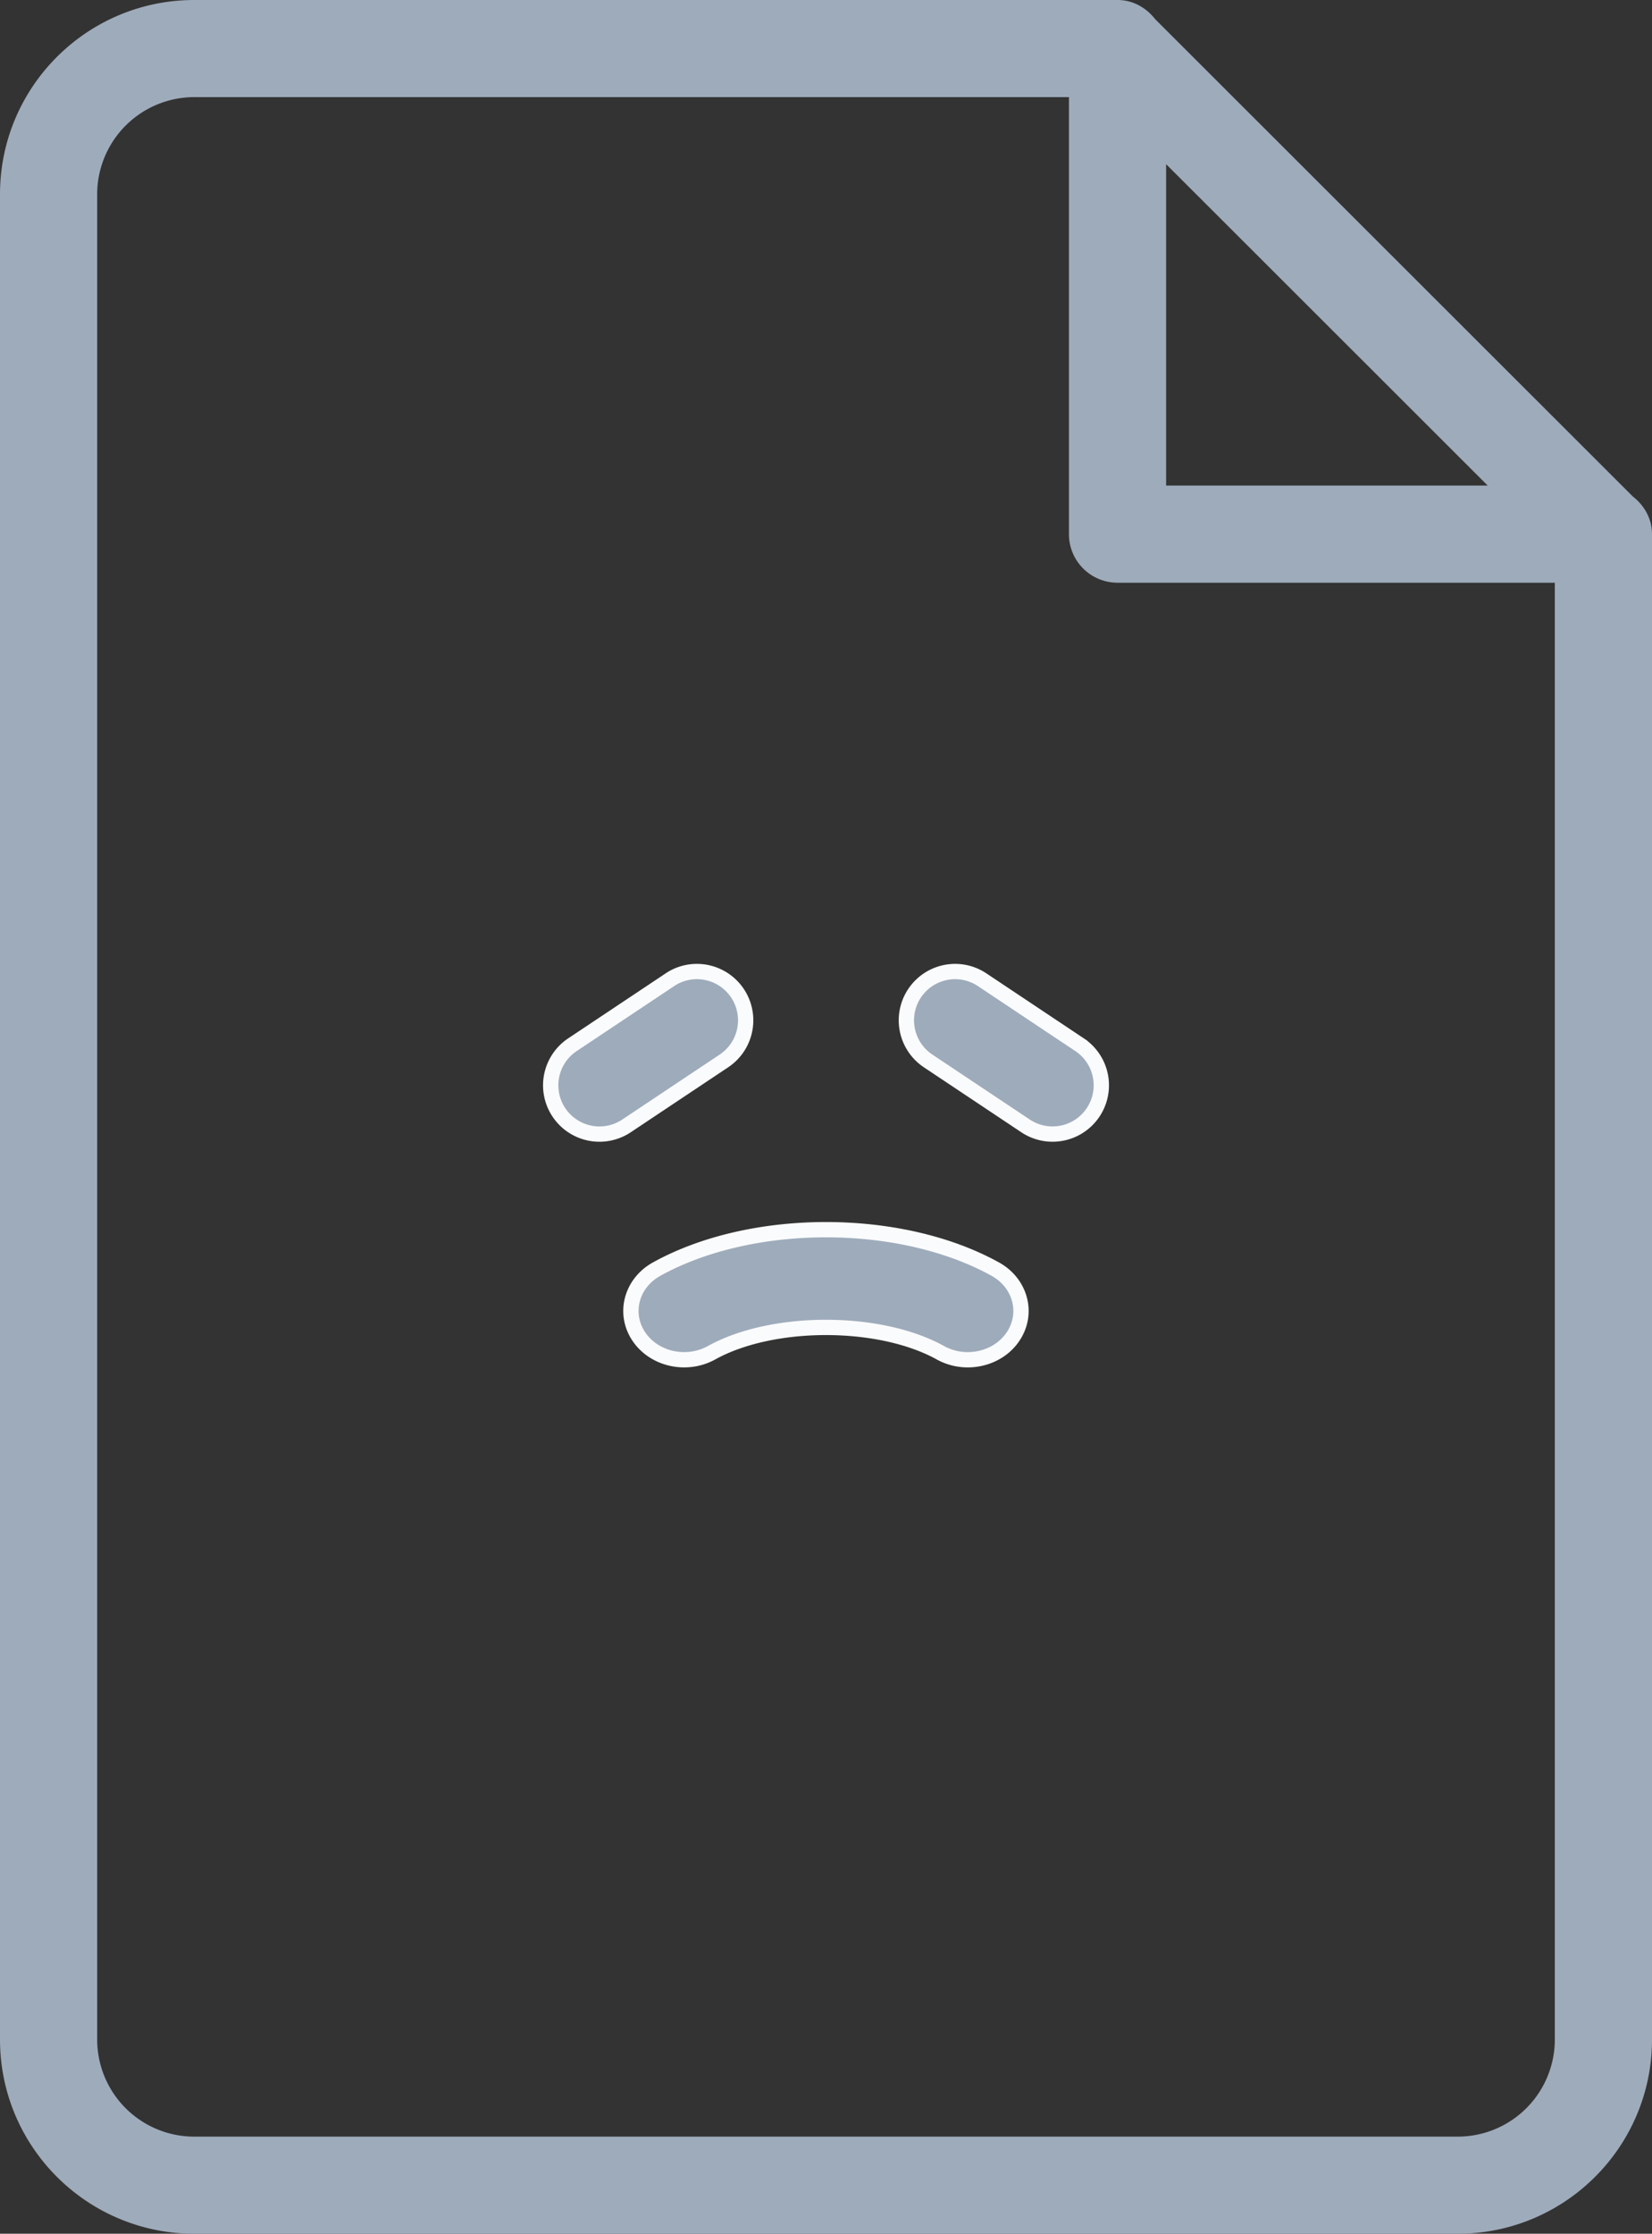 <svg width="108" height="146" viewBox="0 0 108 146" xmlns="http://www.w3.org/2000/svg"><rect x="0" y="0" width="108" height="146" fill="#333333" stroke="none"/><g fill="#9EABBB" fill-rule="evenodd"><path d="M95.294 146c7.017 0 12.706-5.684 12.706-12.696V34.913c0-1.016-.508-1.882-1.255-2.463L75.521 1.254C74.939.51 74.075 0 73.059 0H12.706C5.689 0 0 5.684 0 12.696v120.608C0 140.316 5.69 146 12.706 146h82.588zM76.235 10.731L97.26 31.739H76.235V10.731zM6.353 133.304V12.696a6.353 6.353 0 0 1 6.353-6.348h57.176v28.565a3.174 3.174 0 0 0 3.177 3.174h28.588v95.217a6.35 6.35 0 0 1-6.353 6.348H12.706a6.349 6.349 0 0 1-6.353-6.348z"/><g stroke="#FAFBFC" fill-rule="nonzero"><path d="M63.267 88.875a3.69 3.69 0 0 1-1.793-.461c-3.983-2.204-10.97-2.204-14.952 0-1.642.912-3.782.427-4.775-1.082-.992-1.508-.463-3.47 1.18-4.381 6.207-3.437 15.933-3.437 22.14 0 1.643.911 2.172 2.873 1.18 4.381-.65.993-1.8 1.543-2.98 1.543zM62.442 63.5c.605 0 1.22.174 1.764.535l6.374 4.25a3.186 3.186 0 1 1-3.536 5.304l-6.374-4.25a3.189 3.189 0 0 1 1.772-5.839zM45.56 63.5a3.189 3.189 0 0 1 1.772 5.84l-6.374 4.25a3.187 3.187 0 1 1-3.536-5.305l6.375-4.25a3.155 3.155 0 0 1 1.763-.535z"/></g></g></svg>
